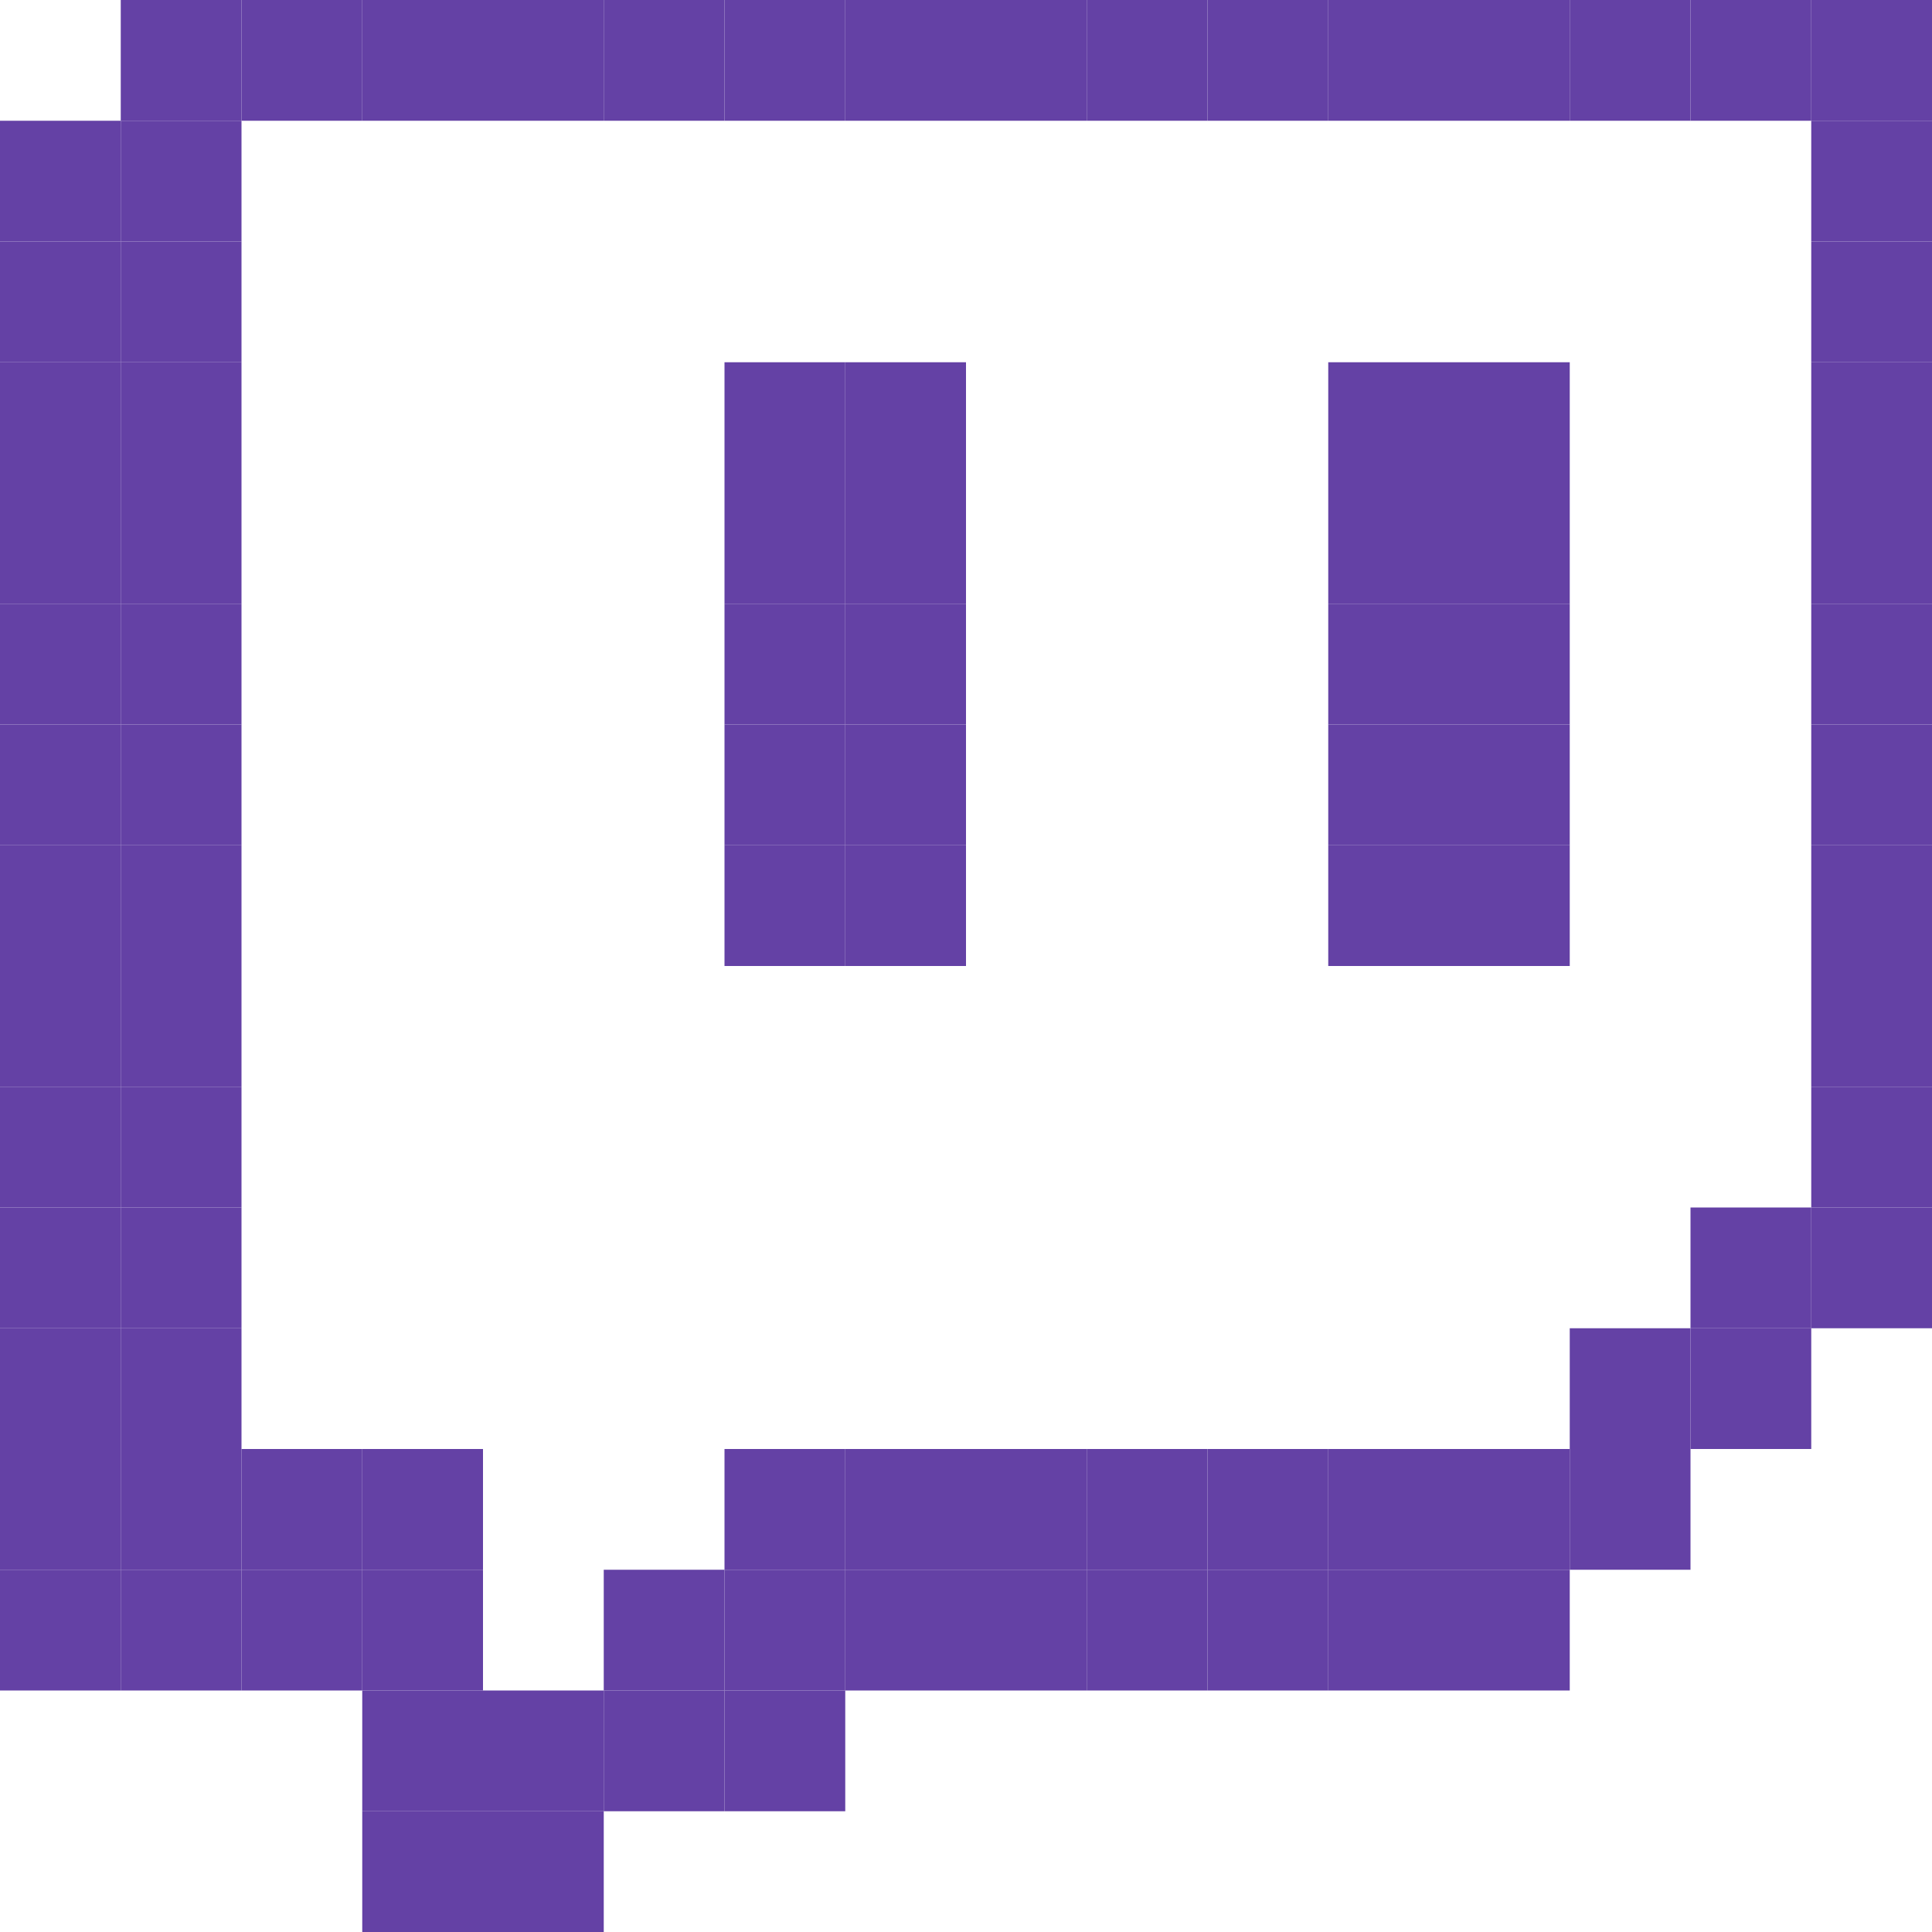 <?xml version="1.0" encoding="UTF-8" ?>
<svg version="1.1" width="16" height="16" xmlns="http://www.w3.org/2000/svg">
<rect x="1" y="0" width="1" height="1" fill="#6441A5" />
<rect x="2" y="0" width="1" height="1" fill="#6441A5" />
<rect x="3" y="0" width="1" height="1" fill="#6441A5" />
<rect x="4" y="0" width="1" height="1" fill="#6441A5" />
<rect x="5" y="0" width="1" height="1" fill="#6441A5" />
<rect x="6" y="0" width="1" height="1" fill="#6441A5" />
<rect x="7" y="0" width="1" height="1" fill="#6441A5" />
<rect x="8" y="0" width="1" height="1" fill="#6441A5" />
<rect x="9" y="0" width="1" height="1" fill="#6441A5" />
<rect x="10" y="0" width="1" height="1" fill="#6441A5" />
<rect x="11" y="0" width="1" height="1" fill="#6441A5" />
<rect x="12" y="0" width="1" height="1" fill="#6441A5" />
<rect x="13" y="0" width="1" height="1" fill="#6441A5" />
<rect x="14" y="0" width="1" height="1" fill="#6441A5" />
<rect x="15" y="0" width="1" height="1" fill="#6441A5" />
<rect x="0" y="1" width="1" height="1" fill="#6441A5" />
<rect x="1" y="1" width="1" height="1" fill="#6441A5" />
<rect x="15" y="1" width="1" height="1" fill="#6441A5" />
<rect x="0" y="2" width="1" height="1" fill="#6441A5" />
<rect x="1" y="2" width="1" height="1" fill="#6441A5" />
<rect x="15" y="2" width="1" height="1" fill="#6441A5" />
<rect x="0" y="3" width="1" height="1" fill="#6441A5" />
<rect x="1" y="3" width="1" height="1" fill="#6441A5" />
<rect x="6" y="3" width="1" height="1" fill="#6441A5" />
<rect x="7" y="3" width="1" height="1" fill="#6441A5" />
<rect x="11" y="3" width="1" height="1" fill="#6441A5" />
<rect x="12" y="3" width="1" height="1" fill="#6441A5" />
<rect x="15" y="3" width="1" height="1" fill="#6441A5" />
<rect x="0" y="4" width="1" height="1" fill="#6441A5" />
<rect x="1" y="4" width="1" height="1" fill="#6441A5" />
<rect x="6" y="4" width="1" height="1" fill="#6441A5" />
<rect x="7" y="4" width="1" height="1" fill="#6441A5" />
<rect x="11" y="4" width="1" height="1" fill="#6441A5" />
<rect x="12" y="4" width="1" height="1" fill="#6441A5" />
<rect x="15" y="4" width="1" height="1" fill="#6441A5" />
<rect x="0" y="5" width="1" height="1" fill="#6441A5" />
<rect x="1" y="5" width="1" height="1" fill="#6441A5" />
<rect x="6" y="5" width="1" height="1" fill="#6441A5" />
<rect x="7" y="5" width="1" height="1" fill="#6441A5" />
<rect x="11" y="5" width="1" height="1" fill="#6441A5" />
<rect x="12" y="5" width="1" height="1" fill="#6441A5" />
<rect x="15" y="5" width="1" height="1" fill="#6441A5" />
<rect x="0" y="6" width="1" height="1" fill="#6441A5" />
<rect x="1" y="6" width="1" height="1" fill="#6441A5" />
<rect x="6" y="6" width="1" height="1" fill="#6441A5" />
<rect x="7" y="6" width="1" height="1" fill="#6441A5" />
<rect x="11" y="6" width="1" height="1" fill="#6441A5" />
<rect x="12" y="6" width="1" height="1" fill="#6441A5" />
<rect x="15" y="6" width="1" height="1" fill="#6441A5" />
<rect x="0" y="7" width="1" height="1" fill="#6441A5" />
<rect x="1" y="7" width="1" height="1" fill="#6441A5" />
<rect x="6" y="7" width="1" height="1" fill="#6441A5" />
<rect x="7" y="7" width="1" height="1" fill="#6441A5" />
<rect x="11" y="7" width="1" height="1" fill="#6441A5" />
<rect x="12" y="7" width="1" height="1" fill="#6441A5" />
<rect x="15" y="7" width="1" height="1" fill="#6441A5" />
<rect x="0" y="8" width="1" height="1" fill="#6441A5" />
<rect x="1" y="8" width="1" height="1" fill="#6441A5" />
<rect x="15" y="8" width="1" height="1" fill="#6441A5" />
<rect x="0" y="9" width="1" height="1" fill="#6441A5" />
<rect x="1" y="9" width="1" height="1" fill="#6441A5" />
<rect x="15" y="9" width="1" height="1" fill="#6441A5" />
<rect x="0" y="10" width="1" height="1" fill="#6441A5" />
<rect x="1" y="10" width="1" height="1" fill="#6441A5" />
<rect x="14" y="10" width="1" height="1" fill="#6441A5" />
<rect x="15" y="10" width="1" height="1" fill="#6441A5" />
<rect x="0" y="11" width="1" height="1" fill="#6441A5" />
<rect x="1" y="11" width="1" height="1" fill="#6441A5" />
<rect x="13" y="11" width="1" height="1" fill="#6441A5" />
<rect x="14" y="11" width="1" height="1" fill="#6441A5" />
<rect x="0" y="12" width="1" height="1" fill="#6441A5" />
<rect x="1" y="12" width="1" height="1" fill="#6441A5" />
<rect x="2" y="12" width="1" height="1" fill="#6441A5" />
<rect x="3" y="12" width="1" height="1" fill="#6441A5" />
<rect x="6" y="12" width="1" height="1" fill="#6441A5" />
<rect x="7" y="12" width="1" height="1" fill="#6441A5" />
<rect x="8" y="12" width="1" height="1" fill="#6441A5" />
<rect x="9" y="12" width="1" height="1" fill="#6441A5" />
<rect x="10" y="12" width="1" height="1" fill="#6441A5" />
<rect x="11" y="12" width="1" height="1" fill="#6441A5" />
<rect x="12" y="12" width="1" height="1" fill="#6441A5" />
<rect x="13" y="12" width="1" height="1" fill="#6441A5" />
<rect x="0" y="13" width="1" height="1" fill="#6441A5" />
<rect x="1" y="13" width="1" height="1" fill="#6441A5" />
<rect x="2" y="13" width="1" height="1" fill="#6441A5" />
<rect x="3" y="13" width="1" height="1" fill="#6441A5" />
<rect x="5" y="13" width="1" height="1" fill="#6441A5" />
<rect x="6" y="13" width="1" height="1" fill="#6441A5" />
<rect x="7" y="13" width="1" height="1" fill="#6441A5" />
<rect x="8" y="13" width="1" height="1" fill="#6441A5" />
<rect x="9" y="13" width="1" height="1" fill="#6441A5" />
<rect x="10" y="13" width="1" height="1" fill="#6441A5" />
<rect x="11" y="13" width="1" height="1" fill="#6441A5" />
<rect x="12" y="13" width="1" height="1" fill="#6441A5" />
<rect x="3" y="14" width="1" height="1" fill="#6441A5" />
<rect x="4" y="14" width="1" height="1" fill="#6441A5" />
<rect x="5" y="14" width="1" height="1" fill="#6441A5" />
<rect x="6" y="14" width="1" height="1" fill="#6441A5" />
<rect x="3" y="15" width="1" height="1" fill="#6441A5" />
<rect x="4" y="15" width="1" height="1" fill="#6441A5" />
</svg>